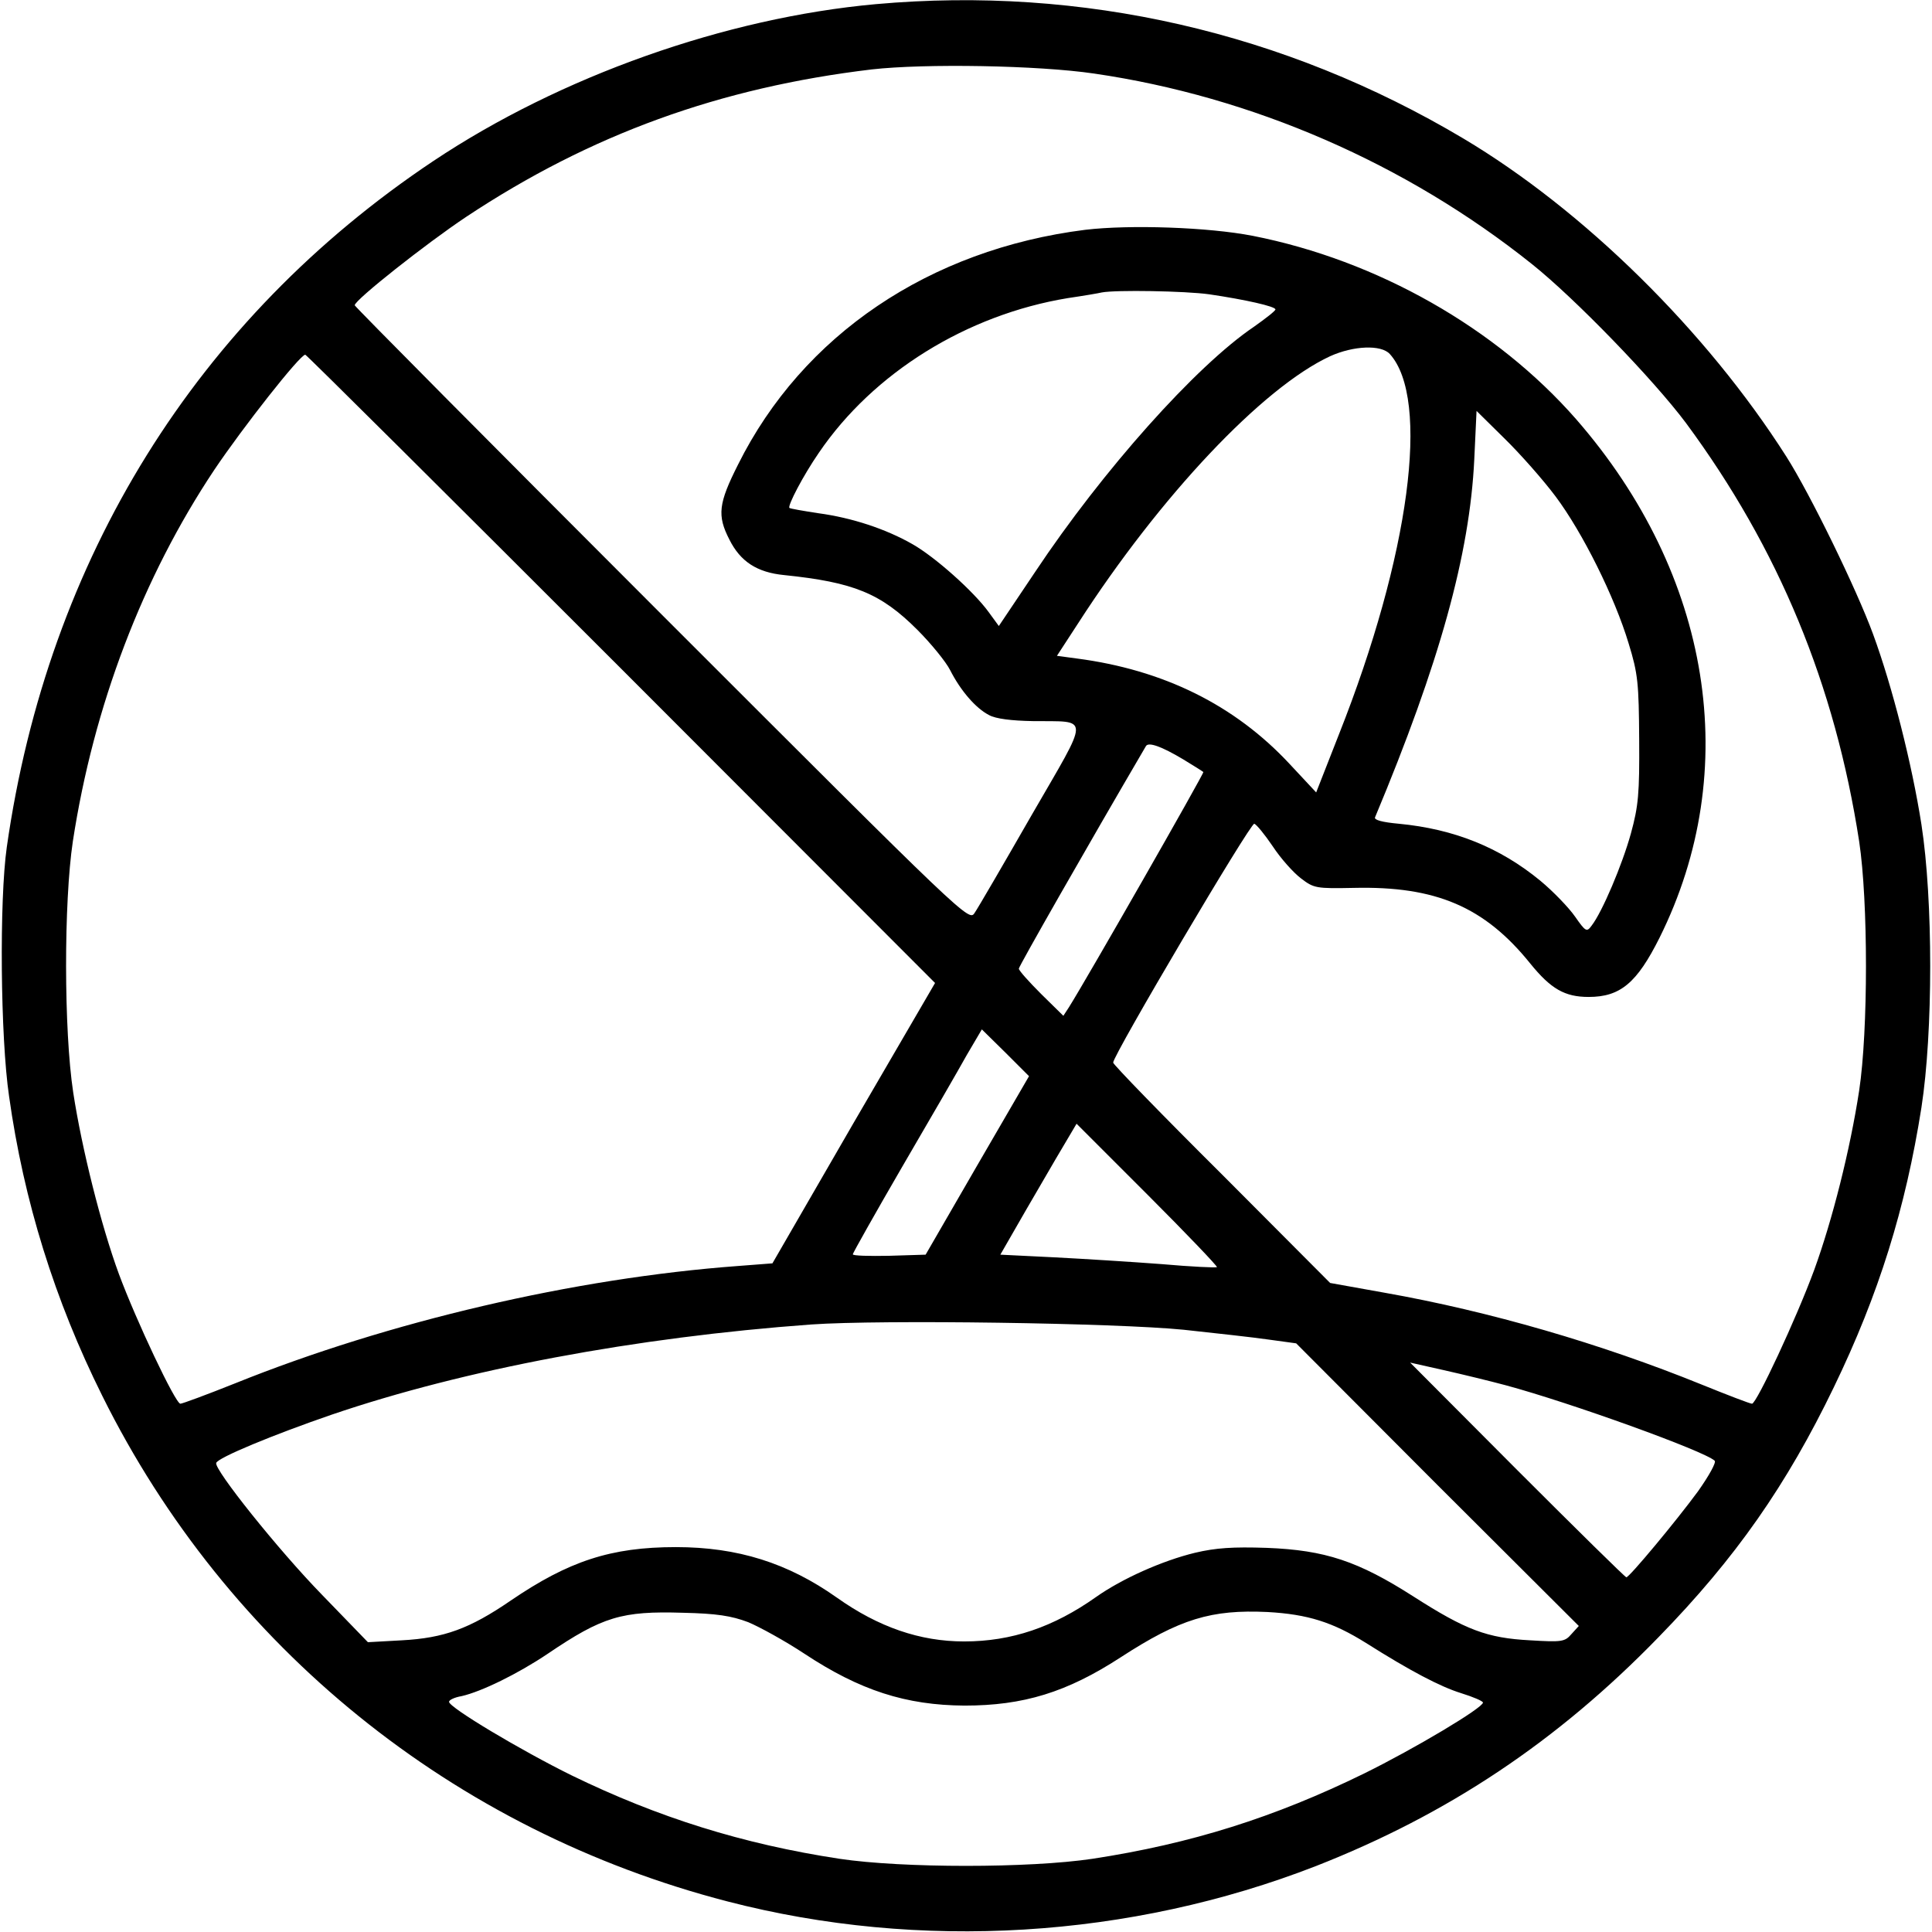 <?xml version="1.0" standalone="no"?>
<!DOCTYPE svg PUBLIC "-//W3C//DTD SVG 20010904//EN"
 "http://www.w3.org/TR/2001/REC-SVG-20010904/DTD/svg10.dtd">
<svg version="1.0" xmlns="http://www.w3.org/2000/svg"
 width="512pt" height="512pt" viewBox="0 0 512 512"
 preserveAspectRatio="xMidYMid meet">

<g transform="translate(0,512) scale(0.1,-0.1)"
fill="#000000" stroke="none">
<path d="M2321 5109 c-398 -36 -836 -191 -1173 -416 -626 -418 -1021 -1053
-1130 -1818 -20 -140 -17 -504 6 -660 39 -278 121 -541 247 -794 331 -667 931
-1152 1657 -1340 509 -132 1067 -98 1560 94 349 137 639 330 907 606 205 210
340 404 465 663 119 246 190 474 232 741 31 200 31 550 0 750 -25 160 -77 365
-128 504 -44 120 -167 372 -230 471 -212 333 -537 653 -856 843 -474 282
-1010 405 -1557 356z m579 -184 c418 -61 826 -238 1160 -505 114 -91 322 -306
408 -421 246 -333 395 -694 459 -1109 24 -159 24 -501 0 -660 -24 -157 -71
-343 -119 -475 -47 -128 -153 -355 -165 -355 -5 0 -65 23 -134 51 -266 108
-562 194 -839 243 l-145 26 -287 288 c-159 158 -288 291 -288 296 0 20 364
636 374 633 6 -2 28 -29 49 -60 21 -32 55 -70 75 -85 34 -26 40 -27 140 -25
217 5 346 -50 467 -200 55 -68 92 -89 155 -89 84 0 128 37 188 157 221 444
138 962 -221 1374 -212 242 -527 421 -857 486 -118 23 -326 30 -444 16 -413
-52 -749 -279 -920 -622 -52 -103 -56 -135 -23 -199 29 -58 73 -87 145 -94
184 -19 256 -48 353 -145 36 -36 76 -85 87 -107 28 -55 68 -101 103 -119 18
-10 60 -15 116 -16 153 -2 153 21 -3 -249 -74 -129 -142 -246 -151 -259 -15
-24 -19 -20 -829 790 -448 448 -814 817 -814 820 0 14 190 164 295 234 330
219 673 343 1075 391 141 16 441 11 590 -11z m305 -585 c95 -14 175 -32 175
-40 0 -4 -26 -24 -57 -46 -154 -104 -401 -381 -580 -650 l-96 -143 -27 37
c-40 55 -142 146 -202 180 -70 40 -160 70 -250 82 -39 6 -74 12 -76 14 -5 6
36 85 78 146 144 212 392 366 660 410 41 6 82 13 90 15 37 7 221 4 285 -5z
m478 -158 c108 -119 53 -535 -135 -1009 l-60 -153 -70 75 c-146 157 -335 250
-565 280 l-52 7 56 86 c218 338 489 625 668 708 62 28 135 31 158 6z m-2037
-834 l832 -833 -216 -371 -215 -372 -91 -7 c-433 -32 -926 -147 -1333 -311
-75 -30 -140 -54 -145 -54 -13 0 -117 220 -163 344 -47 128 -98 331 -121 481
-25 165 -25 504 -1 665 55 359 185 700 375 985 76 113 227 305 241 305 3 0
380 -375 837 -832z m2476 457 c72 -96 157 -267 194 -390 25 -81 27 -106 28
-255 1 -143 -2 -176 -22 -249 -23 -83 -76 -208 -104 -244 -13 -18 -16 -16 -44
24 -16 23 -57 66 -92 95 -107 88 -228 137 -375 151 -44 4 -66 10 -63 17 171
409 251 697 263 949 l6 128 74 -73 c41 -40 102 -109 135 -153z m-987 -697 c28
-17 52 -32 54 -34 3 -2 -307 -545 -356 -623 l-15 -23 -59 58 c-32 32 -59 62
-59 67 0 6 179 320 337 590 7 11 41 -1 98 -35z m-545 -1076 l-137 -237 -97 -3
c-53 -1 -96 0 -96 4 0 3 59 108 131 232 73 125 150 258 171 296 l40 68 63 -62
62 -62 -137 -236z m635 -270 c-2 -2 -68 1 -147 8 -79 6 -207 14 -285 18 l-142
7 46 80 c25 44 71 122 101 174 l55 93 188 -188 c103 -103 186 -190 184 -192z
m-88 -166 c83 -9 184 -20 225 -26 l73 -10 374 -375 375 -374 -20 -22 c-17 -20
-26 -21 -109 -16 -114 6 -170 27 -309 116 -147 94 -234 123 -389 129 -90 3
-135 0 -190 -13 -87 -21 -194 -69 -262 -117 -113 -80 -224 -118 -350 -118
-117 0 -227 38 -337 116 -130 92 -263 134 -427 134 -172 0 -284 -37 -438 -142
-108 -74 -176 -99 -288 -105 l-90 -5 -121 125 c-117 120 -287 333 -281 350 4
14 152 75 306 128 352 120 805 205 1271 239 186 13 807 4 987 -14z m853 -147
c171 -46 526 -174 554 -200 5 -4 -15 -40 -44 -81 -58 -79 -182 -228 -190 -228
-3 0 -133 128 -289 284 l-284 285 89 -20 c49 -11 123 -29 164 -40z m-2007
-628 c31 -13 98 -50 148 -83 148 -98 270 -137 425 -138 156 0 271 35 414 128
157 102 240 127 389 120 107 -6 173 -27 261 -82 117 -74 197 -116 252 -133 32
-10 58 -21 58 -25 0 -14 -181 -122 -315 -188 -237 -116 -458 -186 -720 -226
-167 -25 -503 -25 -670 0 -257 39 -482 110 -710 221 -134 66 -325 180 -325
195 0 5 15 12 33 15 53 12 149 59 228 112 146 99 197 114 359 109 89 -2 128
-8 173 -25z"/>
</g>
</svg>
